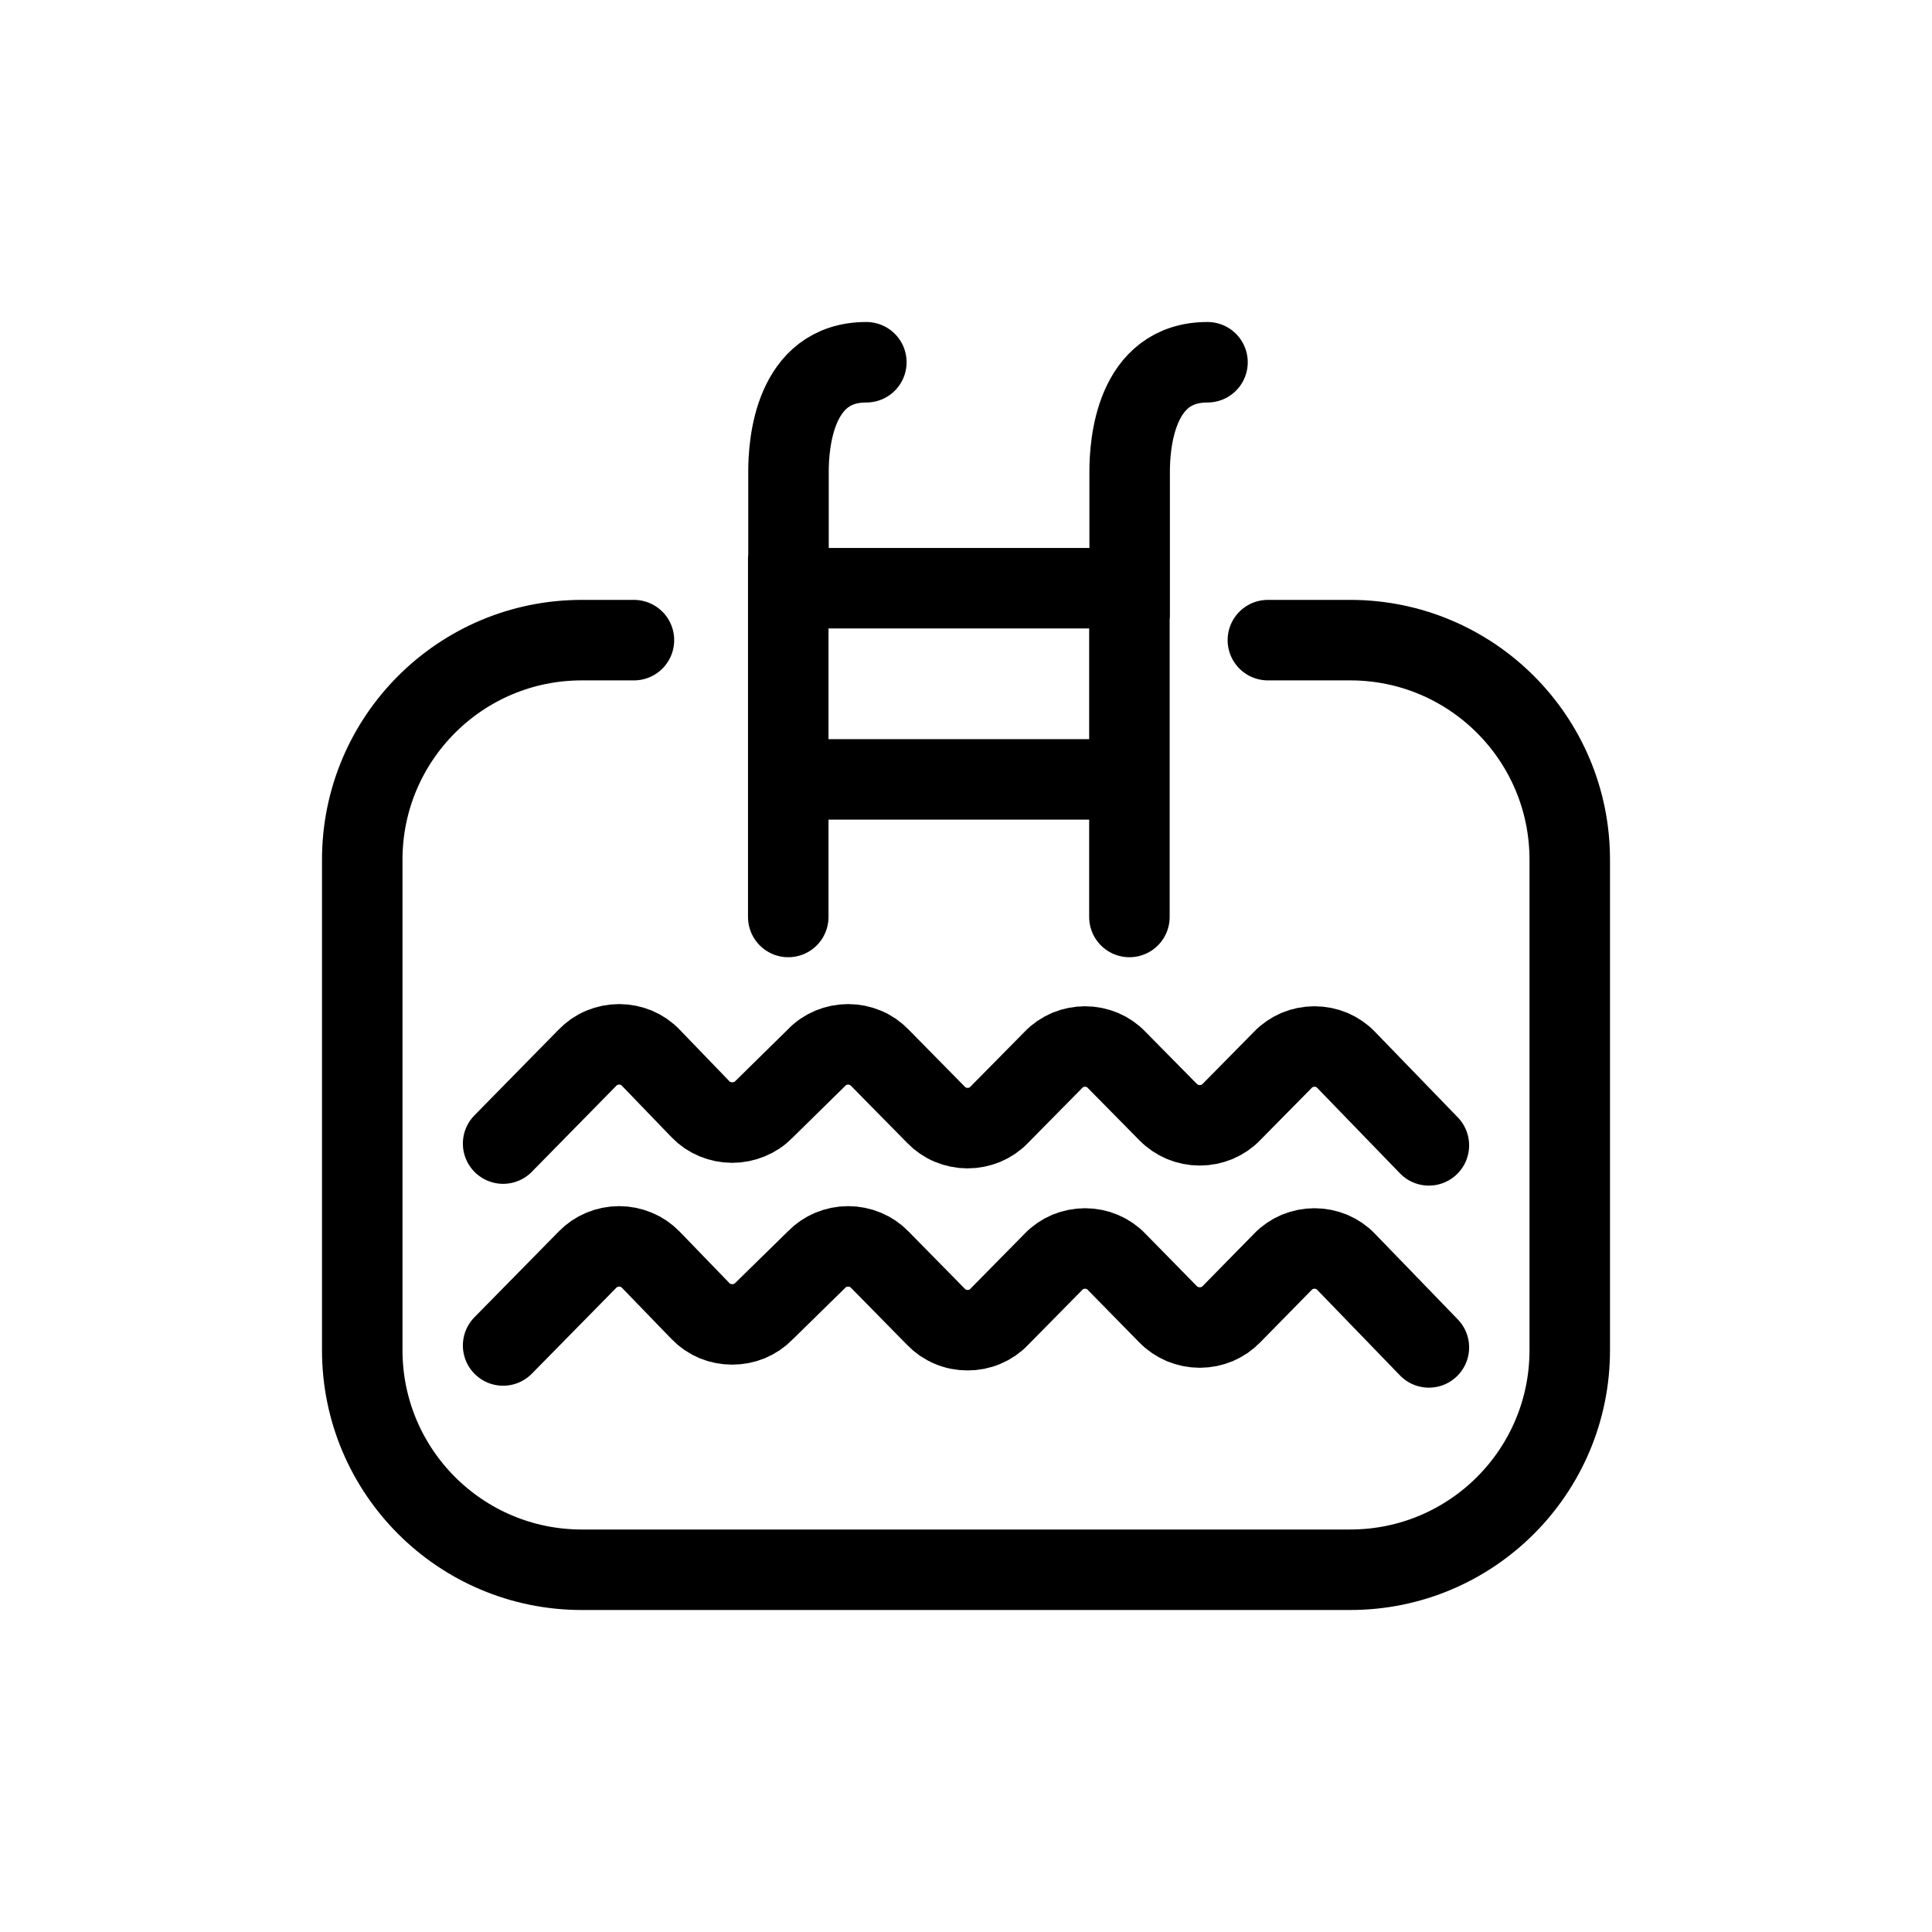<svg width="24" height="24" viewBox="0 0 24 24" fill="none" xmlns="http://www.w3.org/2000/svg">
<g id="Travel=swimming-pool, Size=24px, stroke width=1px">
<path id="swimming-pool" d="M9.82 7.307H13.98M9.82 9.682H13.992M6.25 14.206L7.299 13.138C7.349 13.086 7.409 13.044 7.477 13.016C7.544 12.988 7.617 12.973 7.691 12.973C7.765 12.973 7.838 12.988 7.906 13.016C7.973 13.044 8.034 13.086 8.083 13.138L8.703 13.781C8.753 13.833 8.813 13.874 8.881 13.902C8.949 13.93 9.022 13.945 9.096 13.945C9.17 13.945 9.243 13.93 9.311 13.902C9.379 13.874 9.44 13.833 9.49 13.781L10.144 13.138C10.193 13.086 10.254 13.044 10.321 13.016C10.389 12.988 10.462 12.973 10.536 12.973C10.61 12.973 10.683 12.988 10.75 13.016C10.818 13.044 10.878 13.086 10.928 13.138L11.628 13.849C11.678 13.901 11.738 13.943 11.806 13.971C11.873 13.999 11.946 14.014 12.02 14.014C12.094 14.014 12.167 13.999 12.235 13.971C12.302 13.943 12.363 13.901 12.412 13.849L13.087 13.165C13.136 13.113 13.197 13.072 13.264 13.043C13.332 13.015 13.405 13 13.479 13C13.553 13 13.626 13.015 13.693 13.043C13.761 13.072 13.821 13.113 13.87 13.165L14.51 13.814C14.56 13.866 14.621 13.907 14.689 13.936C14.756 13.964 14.83 13.979 14.904 13.979C14.978 13.979 15.051 13.964 15.119 13.936C15.187 13.907 15.248 13.866 15.297 13.814L15.937 13.165C15.986 13.113 16.047 13.072 16.114 13.043C16.182 13.015 16.255 13 16.329 13C16.403 13 16.476 13.015 16.544 13.043C16.611 13.072 16.672 13.113 16.721 13.165L17.75 14.228M6.25 16.714L7.299 15.647C7.349 15.595 7.409 15.554 7.477 15.526C7.544 15.498 7.617 15.483 7.691 15.483C7.765 15.483 7.838 15.498 7.905 15.526C7.973 15.554 8.033 15.595 8.083 15.647L8.703 16.288C8.753 16.34 8.813 16.381 8.881 16.41C8.949 16.438 9.022 16.452 9.096 16.452C9.17 16.452 9.243 16.438 9.311 16.41C9.379 16.381 9.44 16.34 9.49 16.288L10.144 15.647C10.194 15.595 10.254 15.554 10.322 15.526C10.389 15.498 10.462 15.483 10.536 15.483C10.61 15.483 10.683 15.498 10.75 15.526C10.818 15.554 10.878 15.595 10.928 15.647L11.628 16.359C11.678 16.411 11.738 16.453 11.806 16.481C11.873 16.51 11.946 16.524 12.02 16.524C12.094 16.524 12.167 16.51 12.235 16.481C12.302 16.453 12.363 16.411 12.412 16.359L13.087 15.674C13.136 15.622 13.197 15.581 13.264 15.552C13.332 15.524 13.405 15.509 13.479 15.509C13.553 15.509 13.626 15.524 13.693 15.552C13.761 15.581 13.821 15.622 13.87 15.674L14.51 16.326C14.56 16.378 14.621 16.419 14.689 16.448C14.757 16.476 14.83 16.491 14.904 16.491C14.978 16.491 15.051 16.476 15.119 16.448C15.187 16.419 15.247 16.378 15.297 16.326L15.937 15.674C15.986 15.622 16.047 15.581 16.114 15.552C16.182 15.524 16.255 15.509 16.329 15.509C16.403 15.509 16.476 15.524 16.544 15.552C16.611 15.581 16.672 15.622 16.721 15.674L17.75 16.738M9.792 6.94V11.391M10.762 4.5C9.857 4.5 9.795 5.529 9.795 5.856V7.646M14.03 6.94V11.391M15 4.5C14.095 4.5 14.033 5.529 14.033 5.856V7.646M7.875 7.952H7.227C5.721 7.952 4.5 9.173 4.5 10.679V16.773C4.5 18.279 5.721 19.5 7.227 19.5H16.773C18.279 19.5 19.5 18.279 19.5 16.773V10.679C19.5 9.173 18.279 7.952 16.773 7.952H15.75" stroke="black" stroke-linecap="round" stroke-linejoin="round"/>
</g>
</svg>
